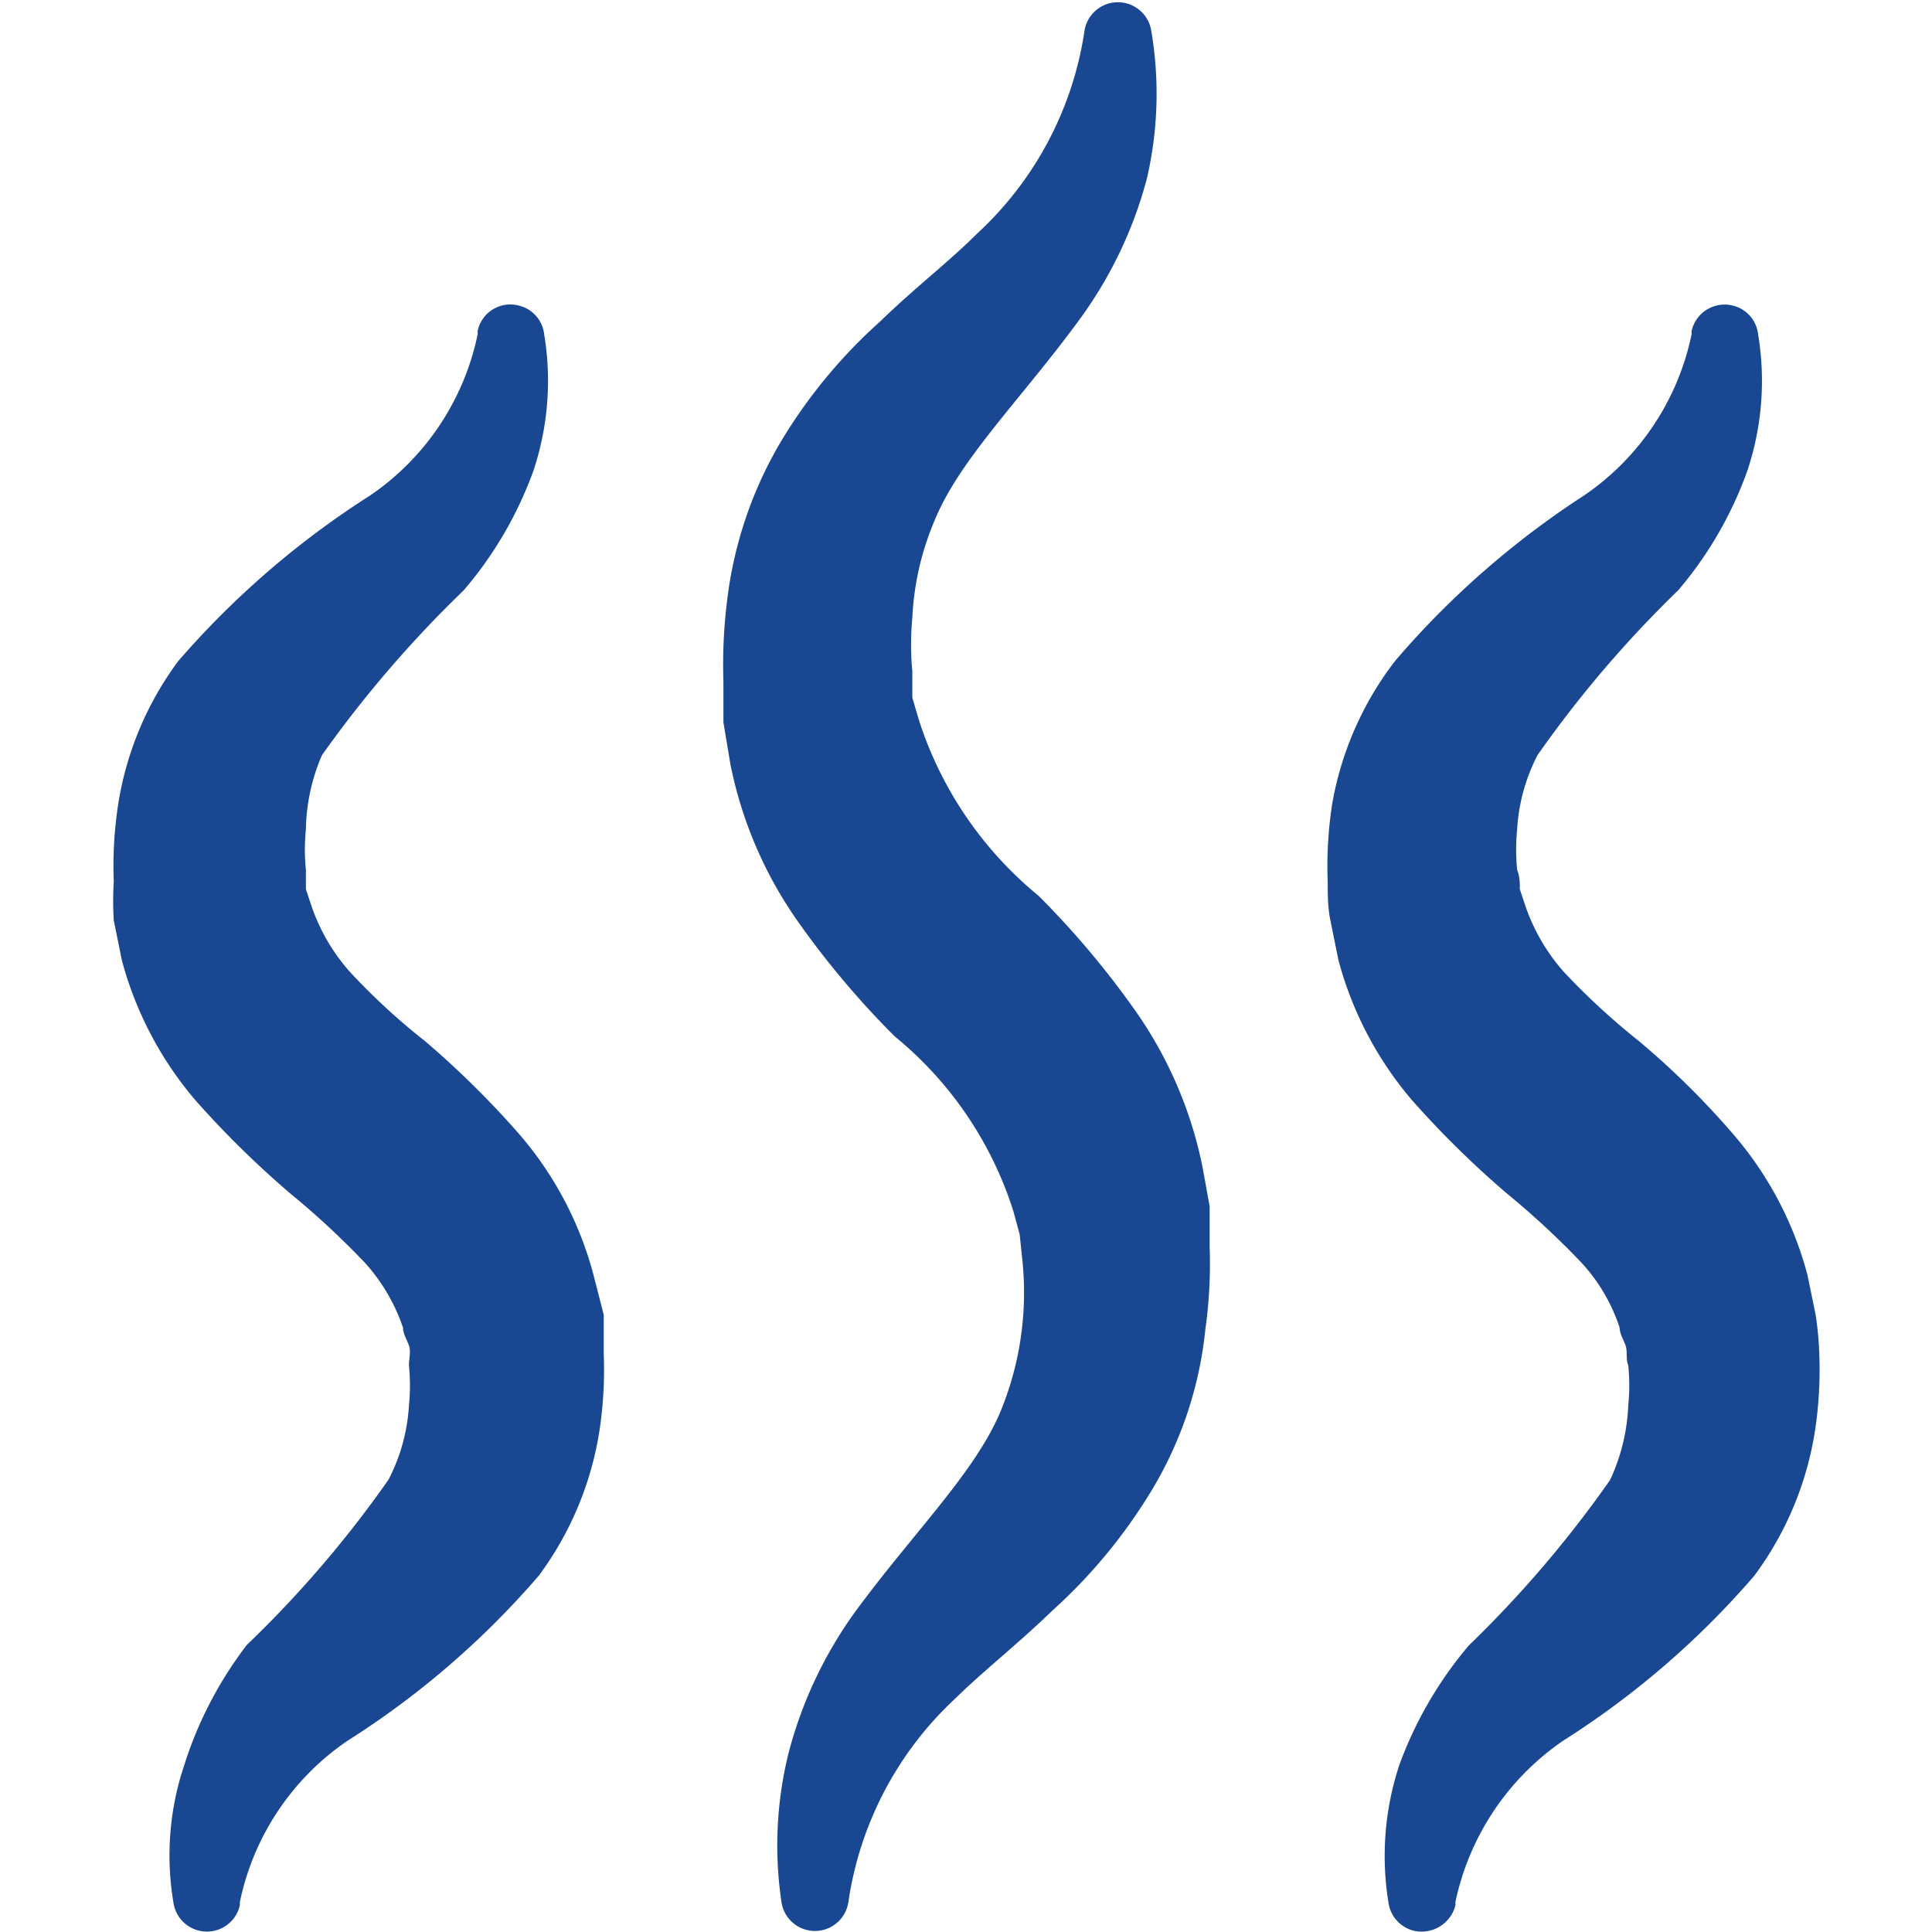 <svg height='100px' width='100px'  fill="#194792" xmlns="http://www.w3.org/2000/svg" viewBox="0 0 36 36" x="0px" y="0px"><title>Монтажная область 44</title><path d="M11.06,23.76a6.59,6.59,0,0,0-1.37-2.61A17,17,0,0,0,7.92,19.4a12.19,12.19,0,0,1-1.4-1.29,3.62,3.62,0,0,1-.71-1.21l-.11-.33c0-.11,0-.24,0-.36a3.84,3.84,0,0,1,0-.76A3.62,3.62,0,0,1,6,14.07,21.75,21.75,0,0,1,8.64,11a7.15,7.15,0,0,0,1.3-2.23,5.29,5.29,0,0,0,.2-2.54.62.62,0,0,0-.49-.54.62.62,0,0,0-.75.48v.06a4.81,4.81,0,0,1-2,3,16.34,16.34,0,0,0-3.58,3.09A6.05,6.05,0,0,0,2.2,15a7.58,7.58,0,0,0-.08,1.43,5.81,5.81,0,0,0,0,.72l.15.74a6.66,6.66,0,0,0,1.37,2.61,17.87,17.87,0,0,0,1.77,1.74,15.31,15.31,0,0,1,1.39,1.29,3.46,3.46,0,0,1,.71,1.21c0,.11.07.22.11.33s0,.25,0,.37a3.76,3.76,0,0,1,0,.75,3.44,3.44,0,0,1-.38,1.38,20.75,20.75,0,0,1-2.64,3.08A7.29,7.29,0,0,0,3.43,32.9a5.28,5.28,0,0,0-.2,2.54.63.63,0,0,0,1.24.06l0-.06a4.82,4.82,0,0,1,2-3,16,16,0,0,0,3.57-3.08,6.11,6.11,0,0,0,1.13-2.7,7.58,7.58,0,0,0,.08-1.43c0-.24,0-.48,0-.73Z"></path><path d="M22.41,21.76a7.7,7.7,0,0,0-1.25-2.92,16.34,16.34,0,0,0-1.81-2.15,7,7,0,0,1-2.22-3.25L17,13,17,12.51a5.33,5.33,0,0,1,0-1,5.25,5.25,0,0,1,.41-1.8c.47-1.16,1.63-2.28,2.73-3.79a7.84,7.84,0,0,0,1.23-2.59A7,7,0,0,0,21.45.56a.63.63,0,0,0-1.24,0v0a6.42,6.42,0,0,1-2,3.79c-.53.53-1.15,1-1.81,1.64a9.7,9.7,0,0,0-1.85,2.24,7.56,7.56,0,0,0-1,2.95,9.62,9.62,0,0,0-.07,1.52l0,.76.13.78a7.7,7.7,0,0,0,1.25,2.92,16.34,16.34,0,0,0,1.81,2.15,6.89,6.89,0,0,1,2.21,3.25L19,23l.05.48a5.82,5.82,0,0,1-.39,2.78c-.47,1.16-1.63,2.28-2.73,3.78a7.89,7.89,0,0,0-1.23,2.6,7.15,7.15,0,0,0-.14,2.79.63.63,0,0,0,1.25,0v0a6.45,6.45,0,0,1,2-3.79c.53-.52,1.15-1,1.8-1.63a9.92,9.92,0,0,0,1.85-2.24,7.21,7.21,0,0,0,1-3,8.72,8.72,0,0,0,.08-1.53l0-.76Z"></path><path d="M33.83,24.49l-.15-.73a6.59,6.59,0,0,0-1.37-2.61,15.24,15.24,0,0,0-1.77-1.75,13.09,13.09,0,0,1-1.4-1.29,3.62,3.62,0,0,1-.71-1.21l-.11-.33c0-.11,0-.24-.05-.36a3.84,3.84,0,0,1,0-.76,3.44,3.44,0,0,1,.38-1.38A21.27,21.27,0,0,1,31.27,11a7.13,7.13,0,0,0,1.29-2.23,5.29,5.29,0,0,0,.2-2.54.62.62,0,0,0-.49-.54.63.63,0,0,0-.75.48v.06a4.81,4.81,0,0,1-2,3A16.32,16.32,0,0,0,26,12.31,6.07,6.07,0,0,0,24.82,15a7.58,7.58,0,0,0-.08,1.43c0,.24,0,.48.05.72l.15.74a6.66,6.66,0,0,0,1.37,2.61,17.87,17.87,0,0,0,1.77,1.74,15.31,15.31,0,0,1,1.39,1.29,3.31,3.31,0,0,1,.71,1.21c0,.11.07.22.11.33s0,.25.05.37a3.77,3.77,0,0,1,0,.75A3.62,3.62,0,0,1,30,27.58a21.21,21.21,0,0,1-2.63,3.08,7.32,7.32,0,0,0-1.3,2.24,5.41,5.41,0,0,0-.2,2.54.63.63,0,0,0,.49.54.65.65,0,0,0,.76-.48v-.06a4.86,4.86,0,0,1,2-3,16,16,0,0,0,3.57-3.08,6.11,6.11,0,0,0,1.13-2.7,7.58,7.58,0,0,0,.08-1.43A6.11,6.11,0,0,0,33.83,24.49Z"></path></svg>